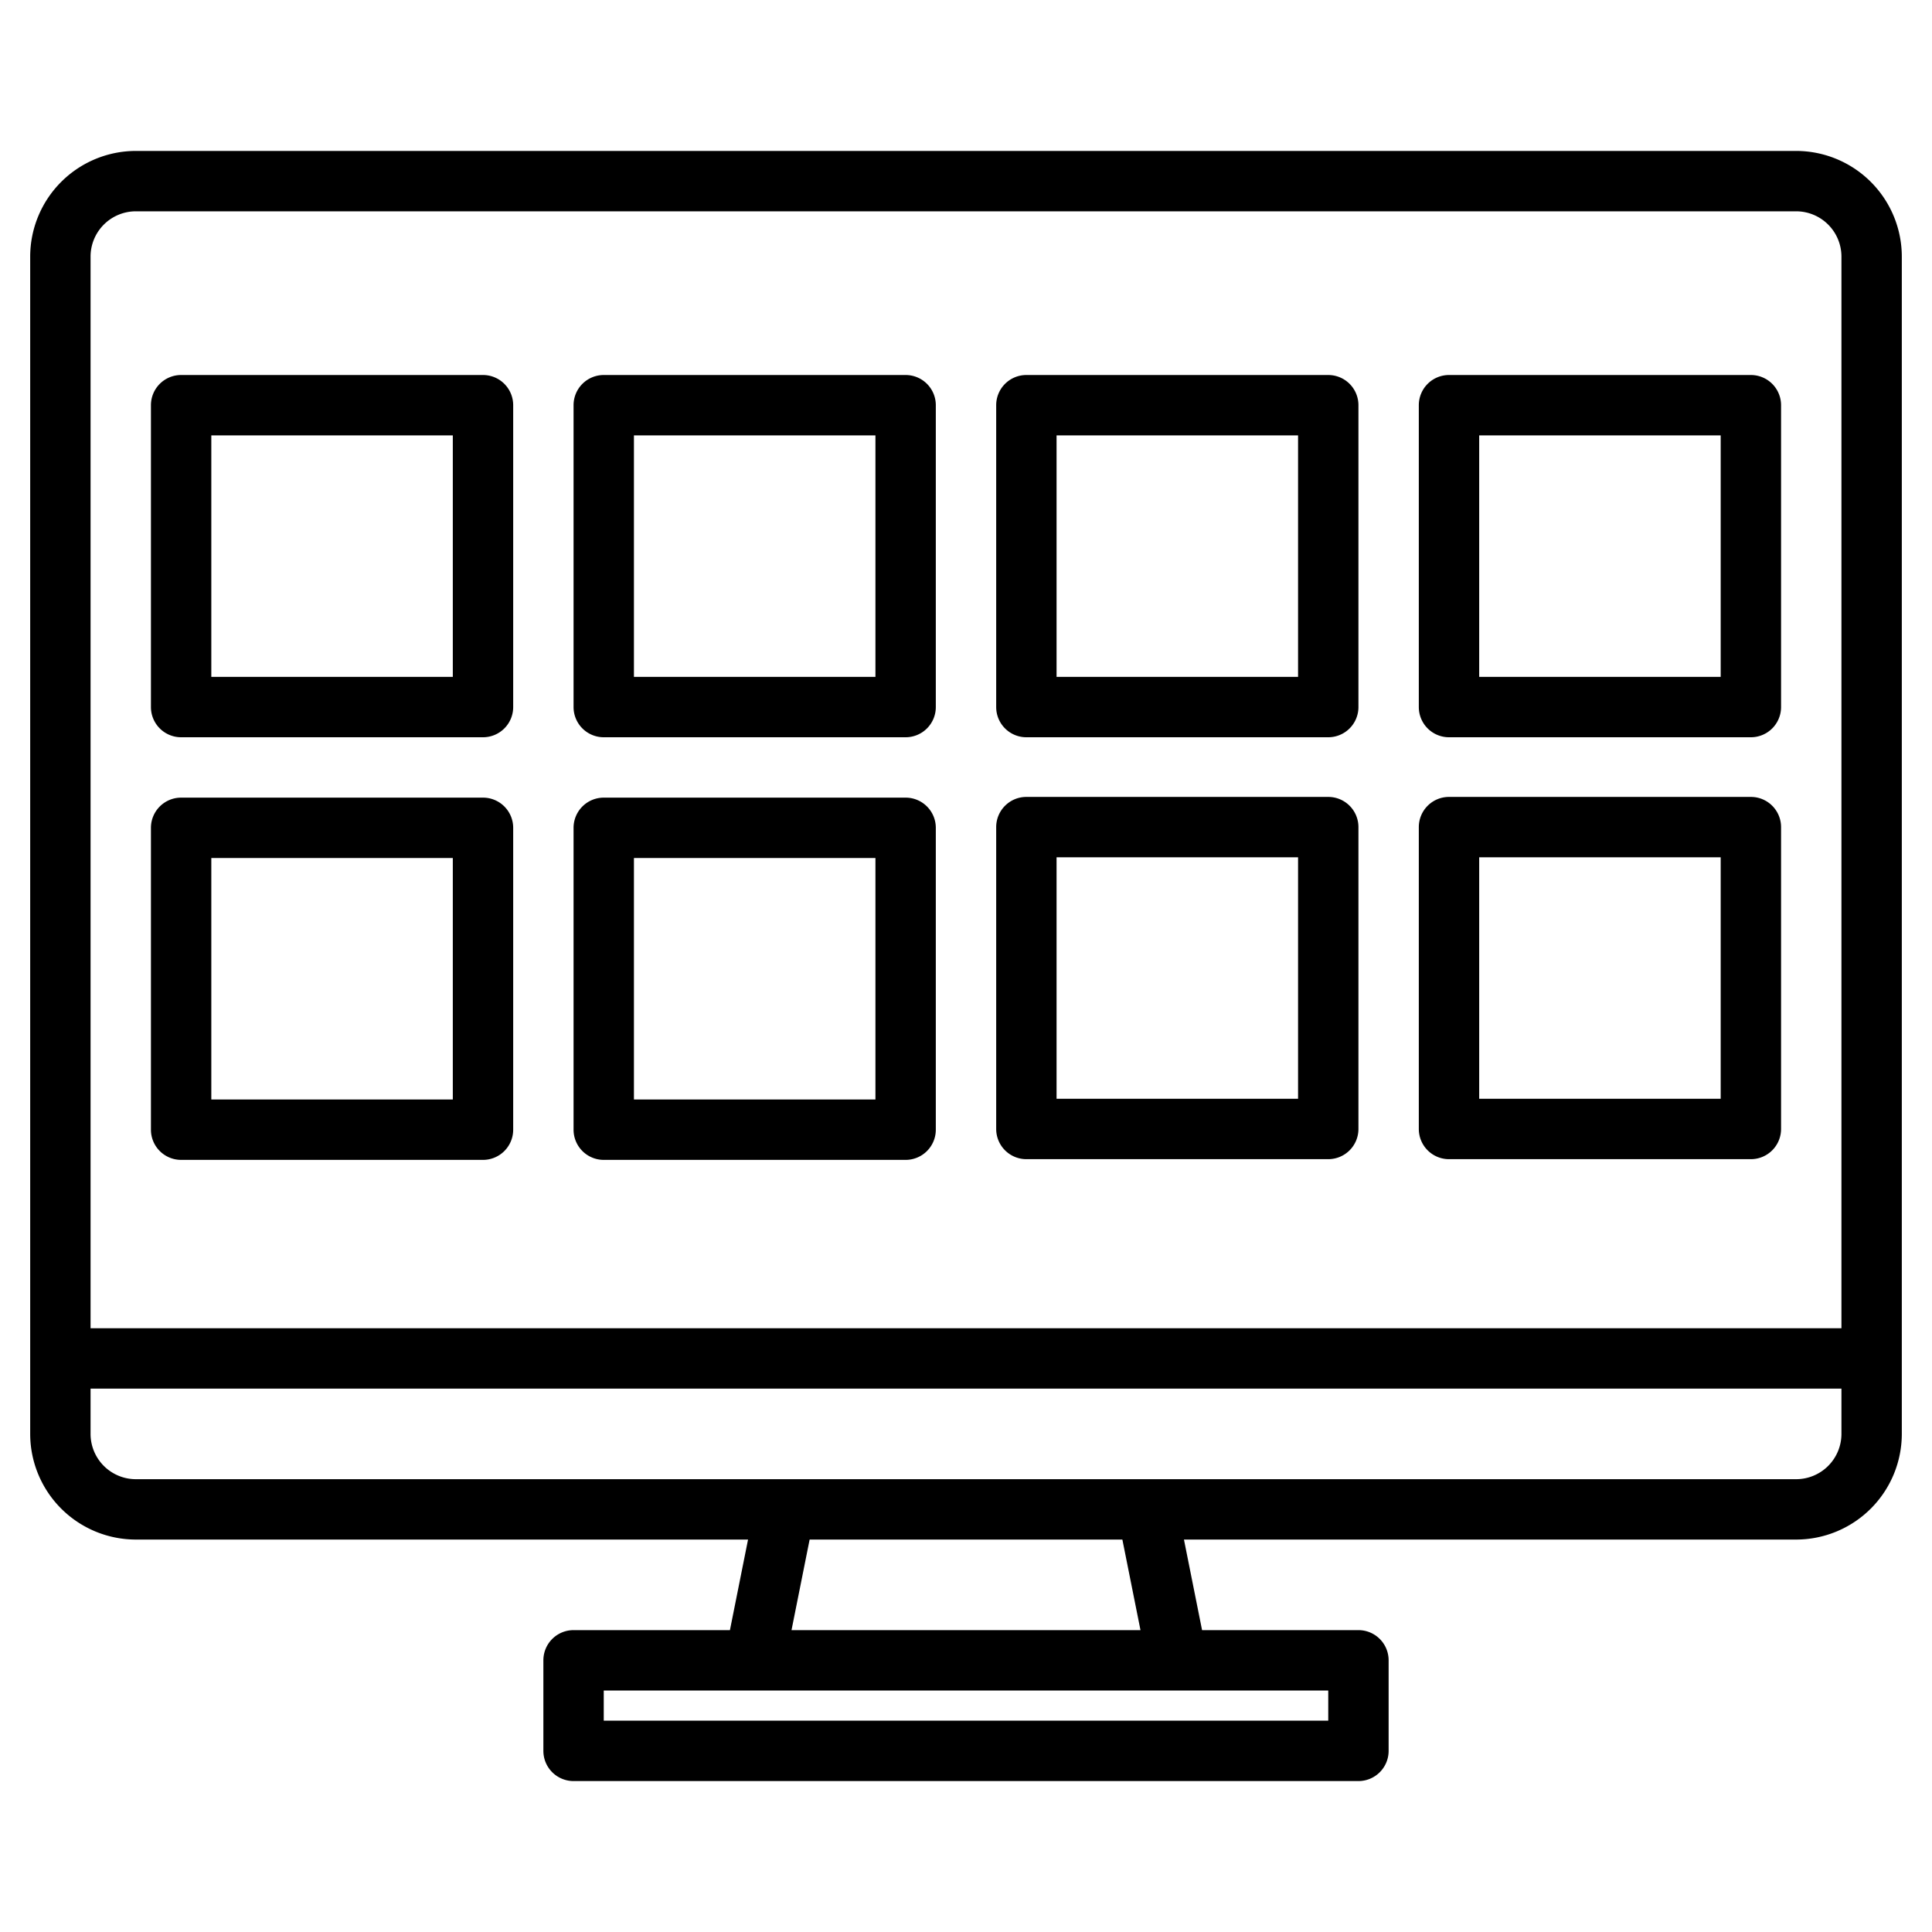 <svg width="512" height="512" xmlns="http://www.w3.org/2000/svg">

 <g>
  <title>Layer 1</title>
  <g id="svg_1">
   <path id="svg_2" d="m476,40l-440,0a28.031,28.031 0 0 0 -28,28l0,312a28.031,28.031 0 0 0 28,28l162.24,0l-4.8,24l-41.44,0a8,8 0 0 0 -8,8l0,24a8,8 0 0 0 8,8l208,0a8,8 0 0 0 8,-8l0,-24a8,8 0 0 0 -8,-8l-41.44,0l-4.8,-24l162.24,0a28.031,28.031 0 0 0 28,-28l0,-312a28.031,28.031 0 0 0 -28,-28zm-124,408l0,8l-192,0l0,-8l192,0zm-142.24,-16l4.8,-24l82.88,0l4.8,24l-92.48,0zm278.24,-52a12.01,12.01 0 0 1 -12,12l-440,0a12.01,12.01 0 0 1 -12,-12l0,-12l464,0l0,12zm0,-28l-464,0l0,-284a12.01,12.01 0 0 1 12,-12l440,0a12.01,12.01 0 0 1 12,12l0,284z"/>
   <path id="svg_3" d="m48,195.381l80,0a8,8 0 0 0 8,-8l0,-80a8,8 0 0 0 -8,-8l-80,0a8,8 0 0 0 -8,8l0,80a8,8 0 0 0 8,8zm8,-80l64,0l0,64l-64,0l0,-64z"/>
   <path id="svg_4" d="m48,307.381l80,0a8,8 0 0 0 8,-8l0,-80a8,8 0 0 0 -8,-8l-80,0a8,8 0 0 0 -8,8l0,80a8,8 0 0 0 8,8zm8,-80l64,0l0,64l-64,0l0,-64z"/>
   <path id="svg_5" d="m160,195.381l80,0a8,8 0 0 0 8,-8l0,-80a8,8 0 0 0 -8,-8l-80,0a8,8 0 0 0 -8,8l0,80a8,8 0 0 0 8,8zm8,-80l64,0l0,64l-64,0l0,-64z"/>
   <path id="svg_6" d="m160,307.381l80,0a8,8 0 0 0 8,-8l0,-80a8,8 0 0 0 -8,-8l-80,0a8,8 0 0 0 -8,8l0,80a8,8 0 0 0 8,8zm8,-80l64,0l0,64l-64,0l0,-64z"/>
   <path id="svg_7" d="m272,195.381l80,0a8,8 0 0 0 8,-8l0,-80a8,8 0 0 0 -8,-8l-80,0a8,8 0 0 0 -8,8l0,80a8,8 0 0 0 8,8zm8,-80l64,0l0,64l-64,0l0,-64z"/>
   <path id="svg_8" d="m384,195.381l80,0a8,8 0 0 0 8,-8l0,-80a8,8 0 0 0 -8,-8l-80,0a8,8 0 0 0 -8,8l0,80a8,8 0 0 0 8,8zm8,-80l64,0l0,64l-64,0l0,-64z"/>
   <path id="svg_10" d="m272,307.191l80,0a8,8 0 0 0 8,-8l0,-80a8,8 0 0 0 -8,-8l-80,0a8,8 0 0 0 -8,8l0,80a8,8 0 0 0 8,8zm8,-80l64,0l0,64l-64,0l0,-64z"/>
   <path id="svg_11" d="m384,307.191l80,0a8,8 0 0 0 8,-8l0,-80a8,8 0 0 0 -8,-8l-80,0a8,8 0 0 0 -8,8l0,80a8,8 0 0 0 8,8zm8,-80l64,0l0,64l-64,0l0,-64z"/>
  </g>
 </g>
</svg>